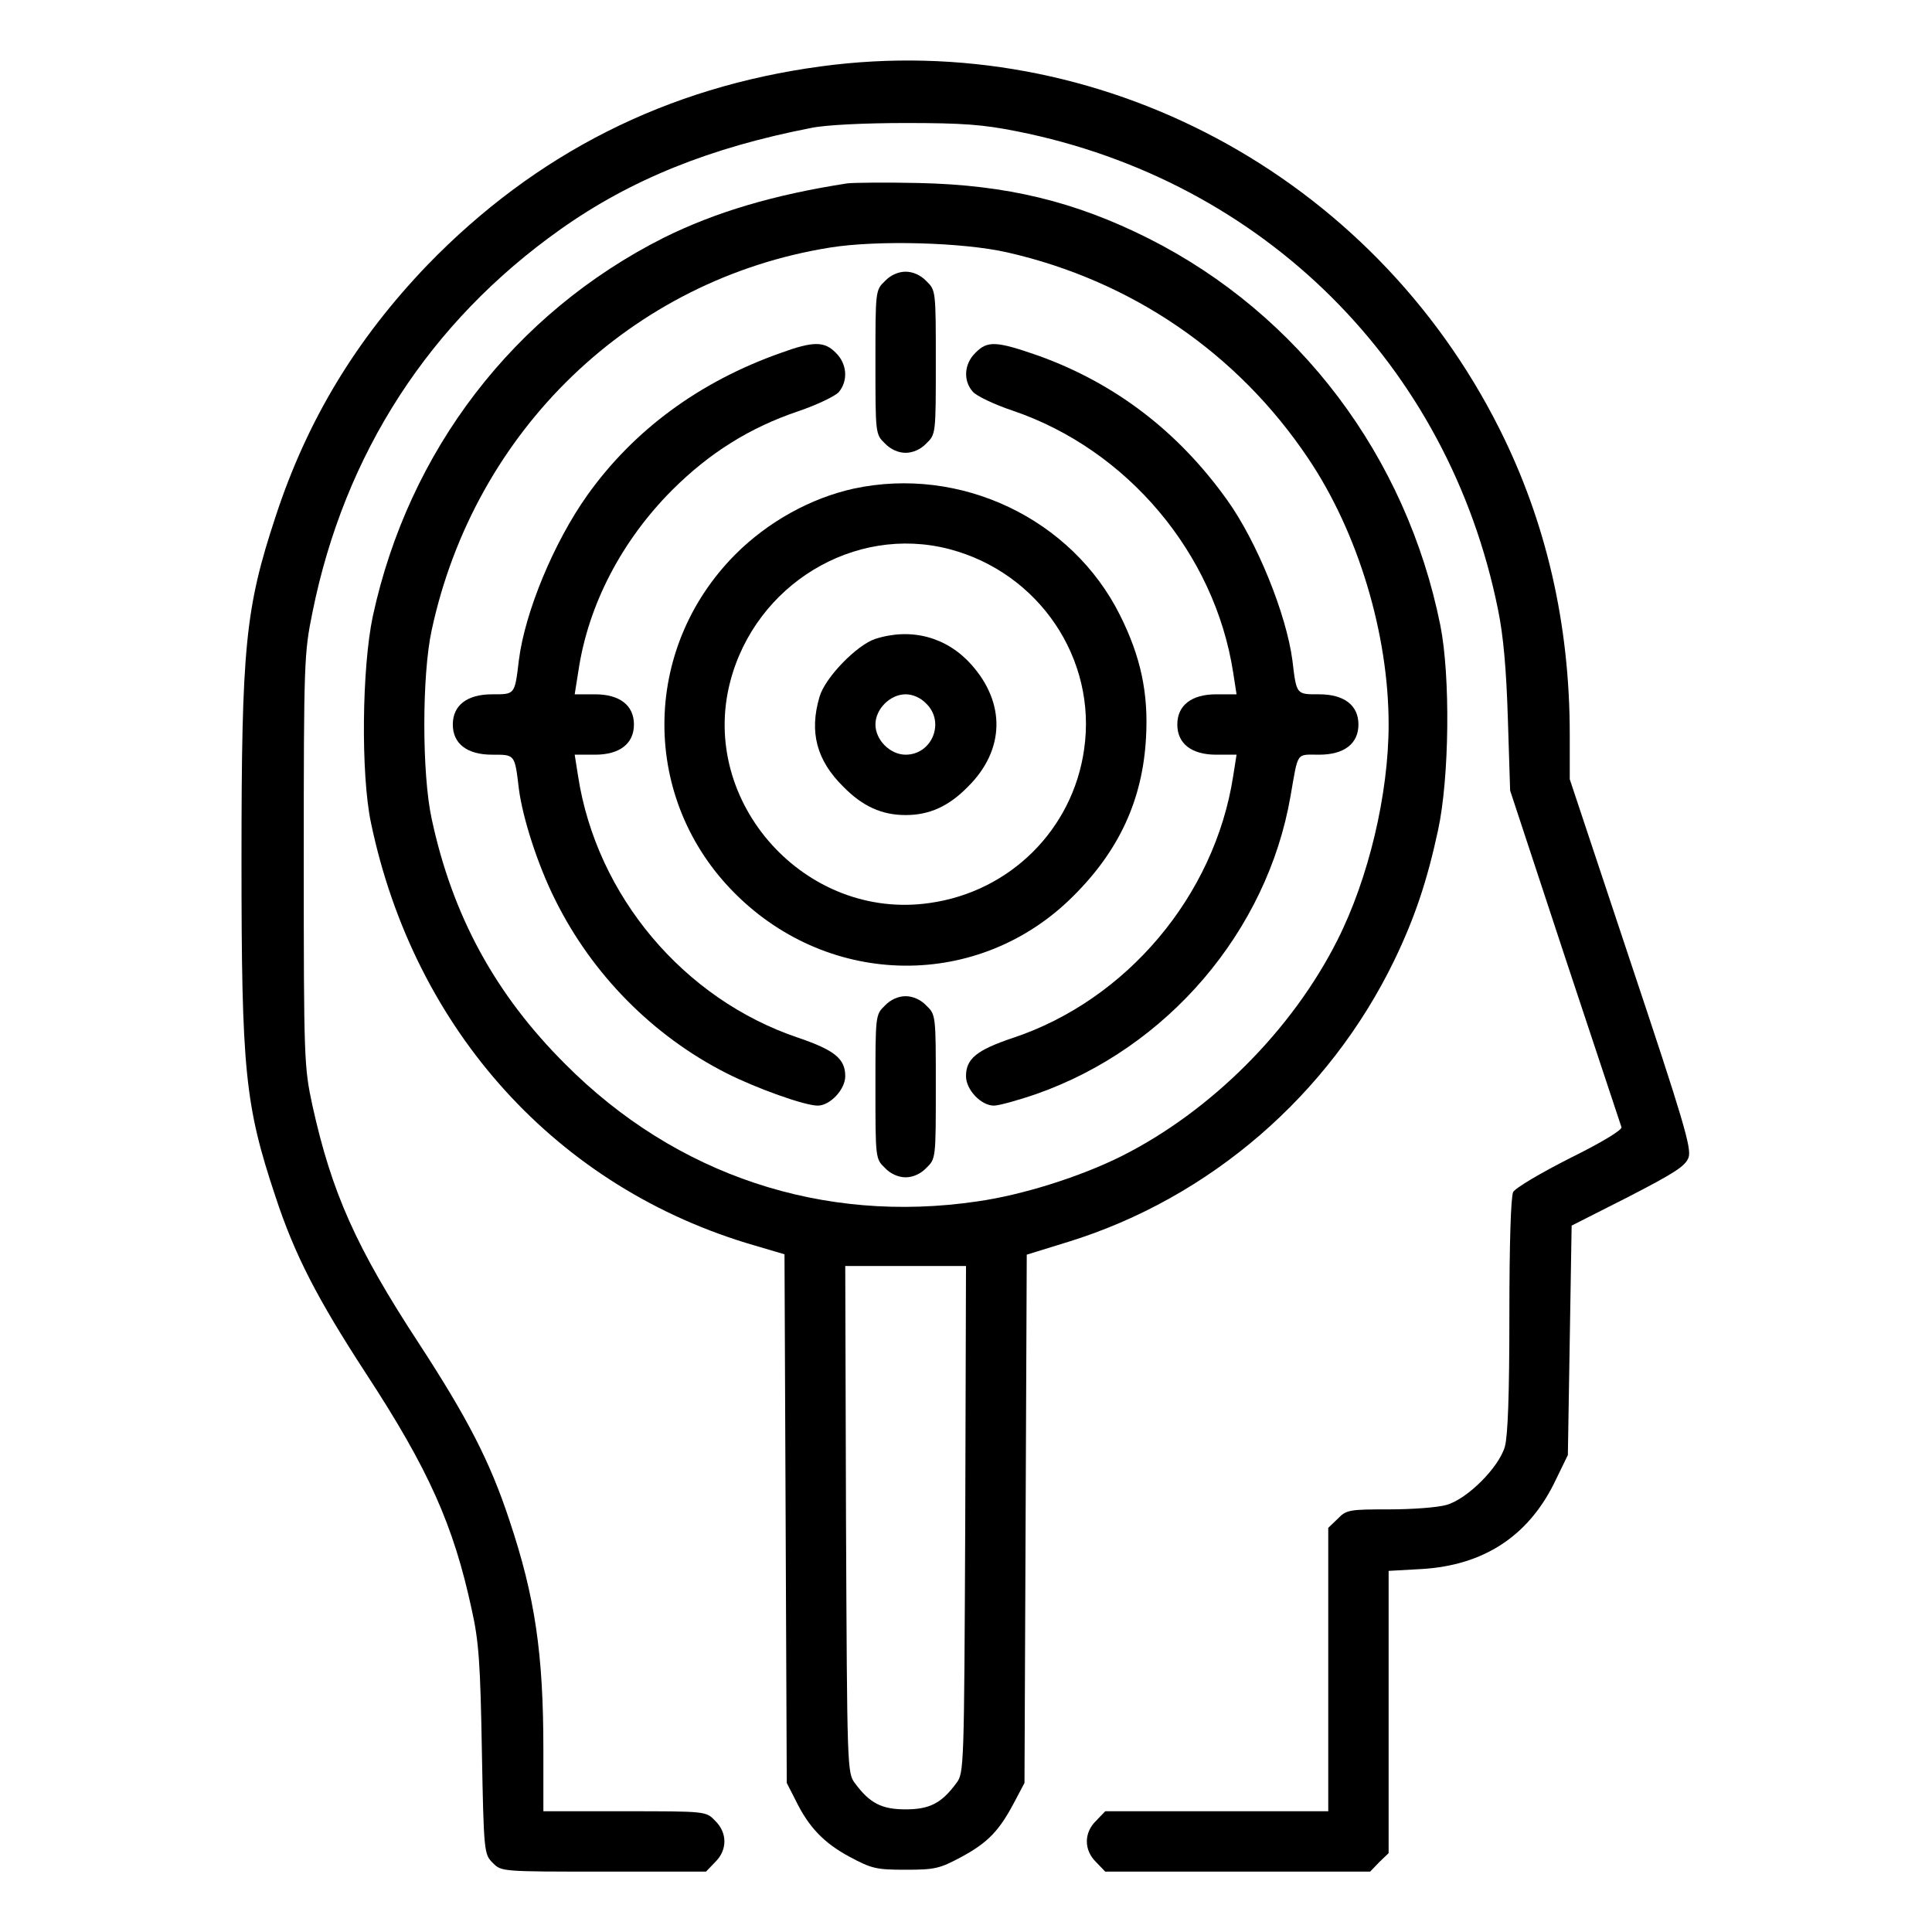 <?xml version="1.0" standalone="no"?>
<!DOCTYPE svg PUBLIC "-//W3C//DTD SVG 20010904//EN"
 "http://www.w3.org/TR/2001/REC-SVG-20010904/DTD/svg10.dtd">
<svg version="1.0" xmlns="http://www.w3.org/2000/svg"
 viewBox="0 0 512 512"
 preserveAspectRatio="xMidYMid meet">

<g transform="translate(0,512) scale(0.1,-0.1)"
fill="#000000" stroke="none">
<path d="M2175 4944 c-408 -55 -755 -230 -1042 -526 -189 -197 -319 -411 -403
-668 -80 -243 -90 -343 -90 -910 0 -557 9 -648 90 -891 51 -155 111 -271 240
-469 166 -254 232 -402 280 -625 19 -84 23 -144 27 -374 5 -271 6 -275 29
-298 23 -23 23 -23 294 -23 l271 0 24 25 c33 32 33 78 0 110 -24 25 -24 25
-240 25 l-215 0 0 163 c0 255 -22 405 -90 608 -51 155 -111 271 -240 469 -167
255 -231 400 -282 630 -22 103 -23 118 -23 650 0 528 1 549 23 657 85 422 311
770 657 1015 186 132 397 217 665 269 38 8 142 13 250 13 151 0 205 -4 295
-22 653 -130 1144 -618 1275 -1268 14 -68 22 -157 26 -289 l6 -190 145 -440
c80 -242 148 -445 150 -452 3 -7 -51 -40 -136 -82 -77 -39 -145 -79 -151 -90
-6 -13 -10 -133 -10 -327 0 -211 -4 -319 -12 -348 -16 -55 -99 -138 -154 -154
-23 -7 -92 -12 -153 -12 -105 0 -113 -1 -136 -25 l-25 -24 0 -376 0 -375 -295
0 -296 0 -24 -25 c-33 -32 -33 -78 0 -110 l24 -25 351 0 351 0 24 25 25 24 0
374 0 374 89 5 c162 10 279 86 349 226 l37 76 5 304 5 304 150 76 c124 64 152
82 160 105 8 24 -14 99 -153 515 l-162 487 0 120 c0 292 -63 563 -186 808
-338 674 -1063 1061 -1799 961z"/>
<path d="M2245 4634 c-194 -30 -349 -76 -486 -144 -397 -200 -676 -564 -771
-1003 -29 -137 -32 -418 -5 -547 115 -551 495 -970 1018 -1121 l78 -23 3 -700
3 -701 23 -45 c35 -72 75 -114 144 -151 58 -31 70 -34 148 -34 78 0 90 3 148
34 70 38 100 69 140 145 l27 51 3 700 3 700 110 34 c375 116 691 389 864 746
54 112 87 210 116 345 30 138 33 408 6 543 -90 447 -374 824 -773 1025 -195
98 -376 142 -609 147 -88 2 -173 1 -190 -1z m425 -183 c329 -75 610 -267 797
-546 132 -196 213 -465 213 -705 0 -184 -53 -408 -136 -572 -120 -238 -335
-453 -572 -572 -108 -54 -262 -103 -383 -120 -408 -60 -797 69 -1090 363 -186
185 -300 394 -355 651 -26 119 -26 381 0 500 114 530 530 930 1056 1014 125
20 352 14 470 -13z m-112 -3358 c-3 -661 -3 -672 -24 -699 -39 -53 -71 -69
-134 -69 -63 0 -95 16 -134 69 -21 27 -21 38 -24 699 l-2 672 160 0 160 0 -2
-672z"/>
<path d="M2345 4375 c-25 -24 -25 -26 -25 -215 0 -189 0 -191 25 -215 15 -16
36 -25 55 -25 19 0 40 9 55 25 25 24 25 26 25 215 0 189 0 191 -25 215 -15 16
-36 25 -55 25 -19 0 -40 -9 -55 -25z"/>
<path d="M2070 4185 c-216 -76 -391 -205 -514 -378 -88 -124 -165 -309 -181
-437 -11 -92 -10 -90 -71 -90 -66 0 -104 -29 -104 -80 0 -51 38 -80 104 -80
61 0 60 2 71 -90 10 -78 50 -202 96 -294 98 -198 259 -361 454 -460 81 -41
208 -86 242 -86 33 0 73 43 73 78 0 46 -28 69 -125 102 -303 102 -534 376
-583 693 l-9 57 54 0 c65 0 103 29 103 80 0 51 -38 80 -103 80 l-54 0 10 63
c26 174 114 343 247 477 101 101 208 167 335 210 50 17 98 40 108 51 25 30 22
75 -8 104 -30 31 -60 31 -145 0z"/>
<path d="M2585 4185 c-30 -29 -33 -74 -7 -103 9 -11 57 -34 105 -50 304 -103
536 -378 585 -694 l9 -58 -54 0 c-65 0 -103 -29 -103 -80 0 -51 38 -80 103
-80 l54 0 -9 -57 c-49 -317 -283 -594 -585 -694 -95 -32 -123 -55 -123 -101 0
-36 40 -78 74 -78 13 0 64 14 113 31 347 122 611 431 673 789 21 120 14 110
76 110 66 0 104 29 104 80 0 51 -38 80 -104 80 -61 0 -60 -2 -71 90 -16 122
-94 315 -173 425 -130 182 -297 309 -499 382 -112 39 -136 41 -168 8z"/>
<path d="M2262 3825 c-113 -25 -226 -87 -313 -174 -251 -252 -251 -651 0 -900
252 -251 647 -254 895 -6 122 121 184 256 193 419 7 119 -14 216 -69 326 -128
256 -423 396 -706 335z m253 -160 c238 -62 393 -291 358 -531 -30 -212 -196
-377 -409 -407 -329 -48 -612 266 -529 586 67 258 329 417 580 352z"/>
<path d="M2320 3427 c-49 -16 -133 -102 -148 -153 -28 -94 -8 -169 63 -239 51
-52 102 -75 165 -75 63 0 114 23 165 75 98 97 101 222 8 325 -65 72 -158 97
-253 67z m135 -172 c50 -49 15 -135 -55 -135 -41 0 -80 39 -80 80 0 41 39 80
80 80 19 0 40 -9 55 -25z"/>
<path d="M2345 2455 c-25 -24 -25 -26 -25 -215 0 -189 0 -191 25 -215 15 -16
36 -25 55 -25 19 0 40 9 55 25 25 24 25 26 25 215 0 189 0 191 -25 215 -15 16
-36 25 -55 25 -19 0 -40 -9 -55 -25z"/>
</g>
</svg>
